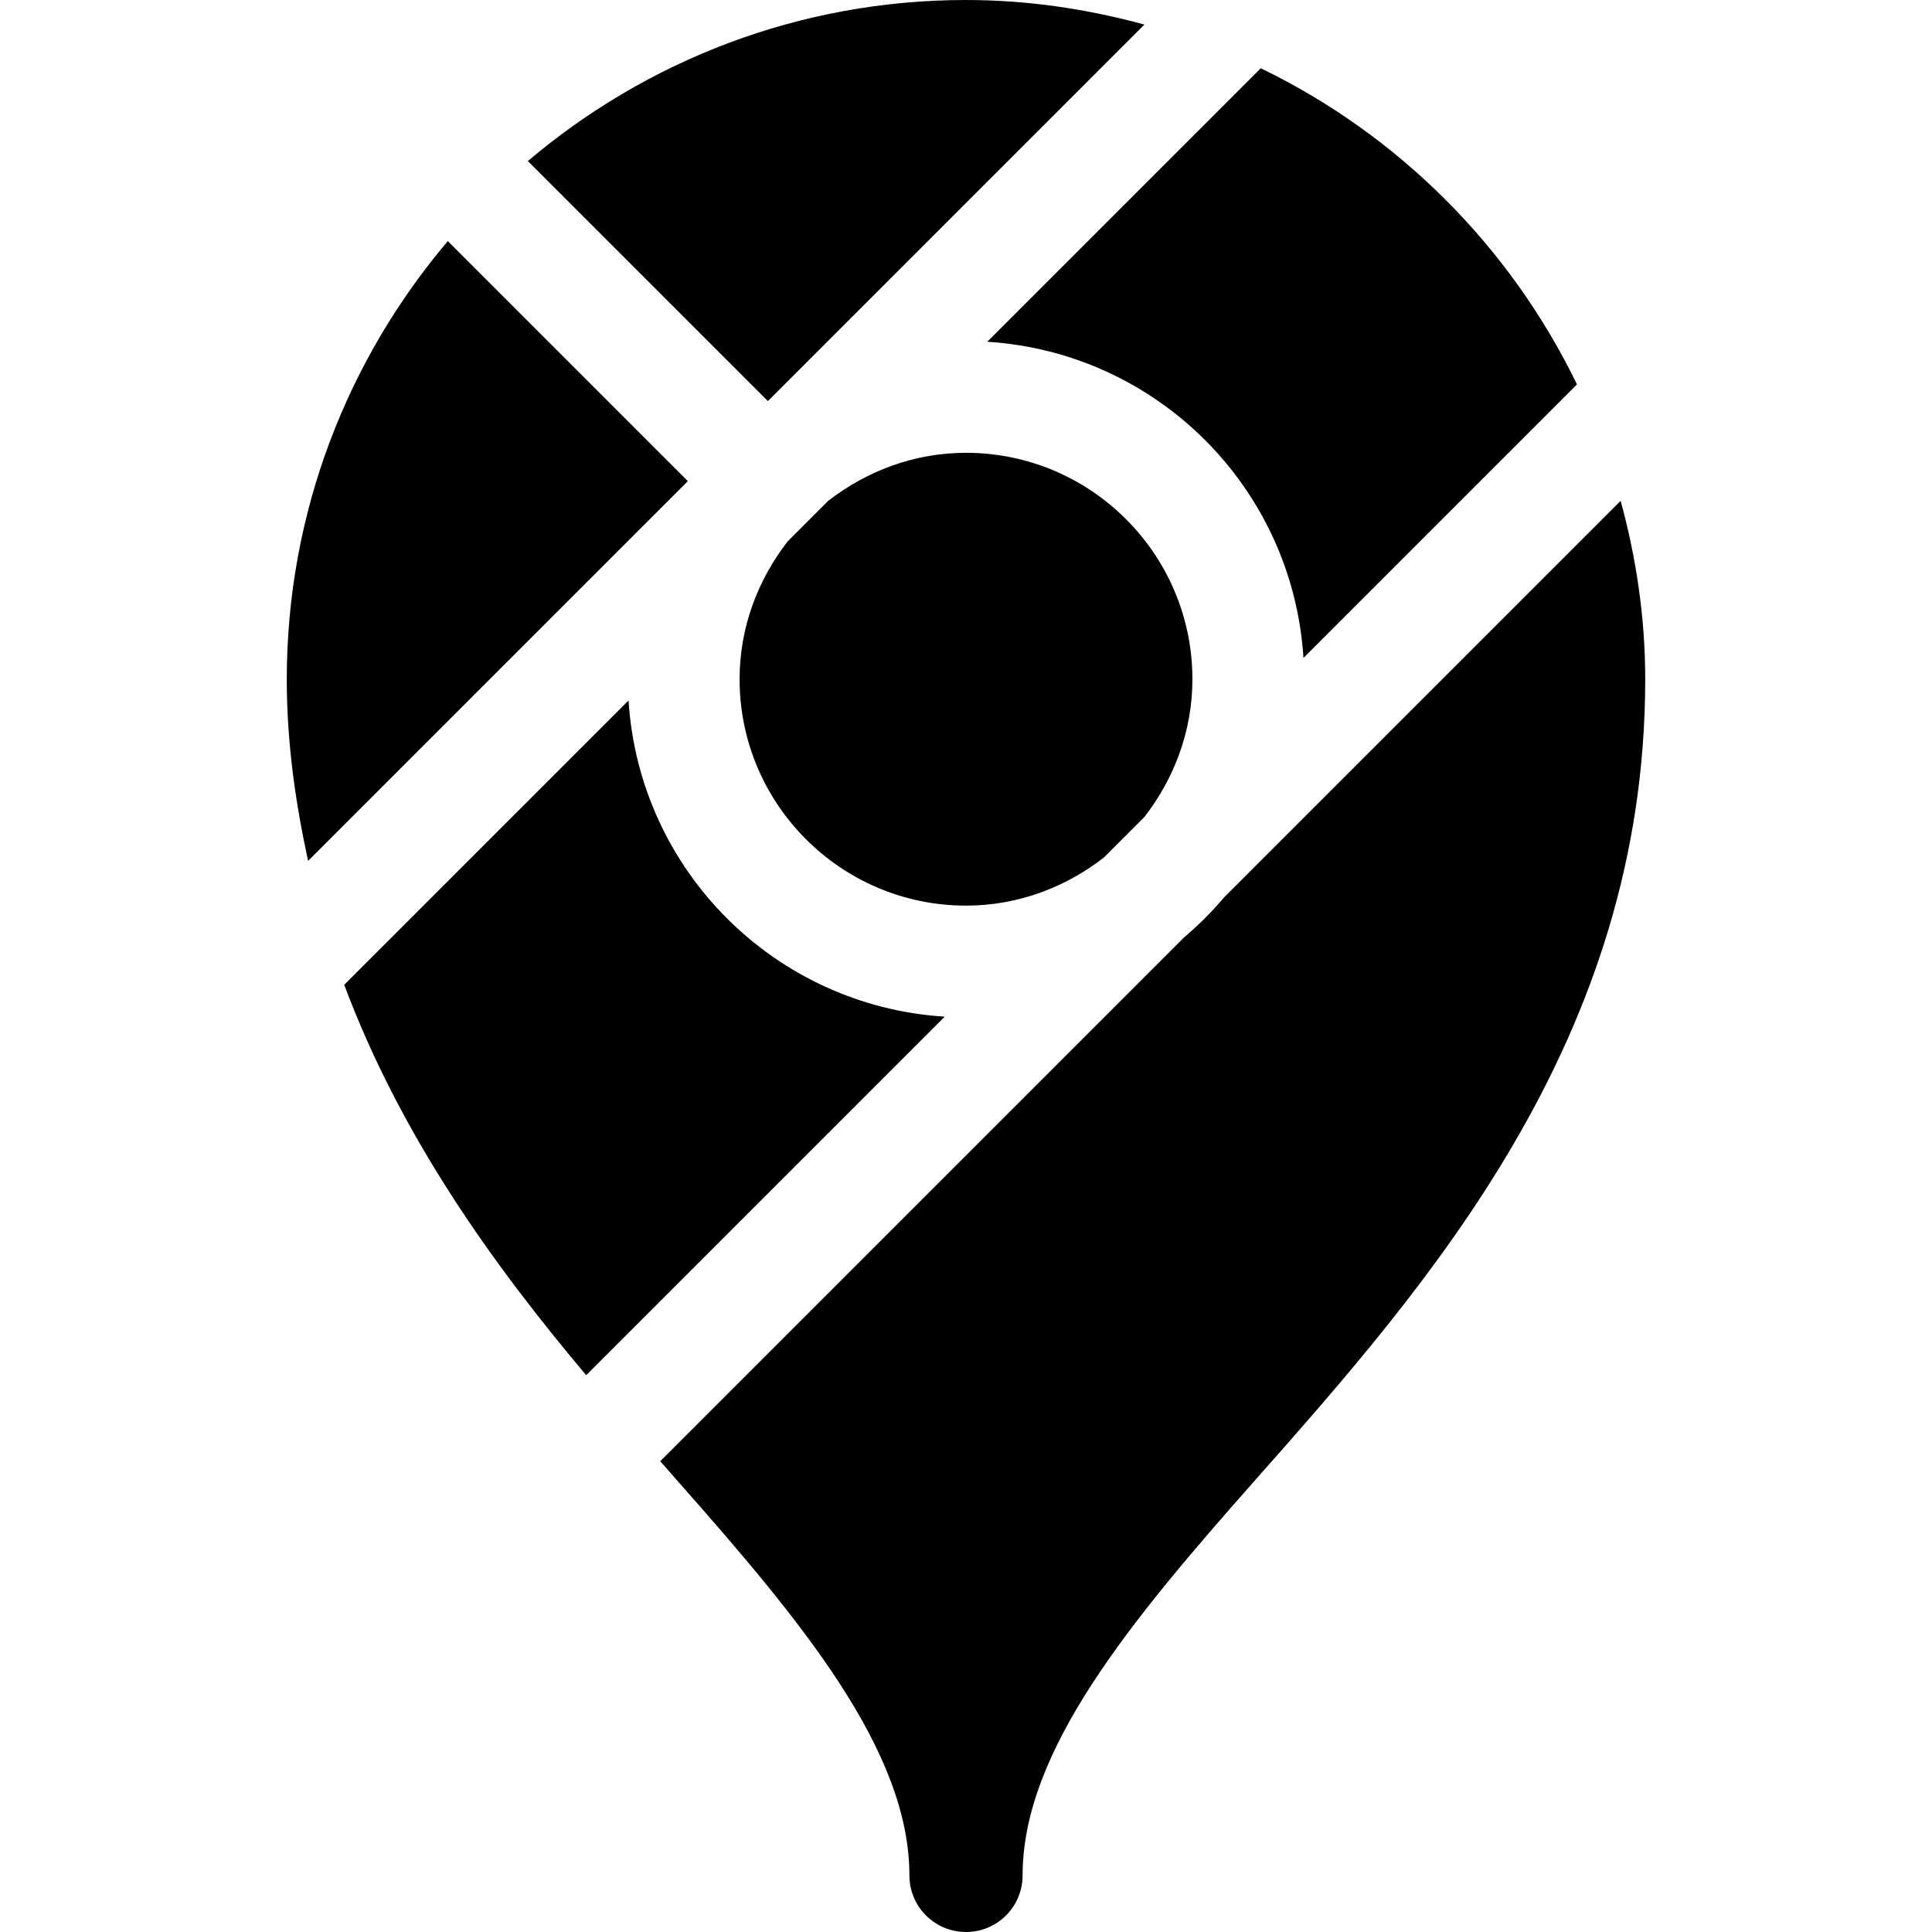 <svg id="Capa_1" enable-background="new 0 0 512 512" height="512" viewBox="0 0 512 512" width="512" xmlns="http://www.w3.org/2000/svg"><path d="m166.569 185.641-75.348 75.348c15.101 40.298 39.36 74.041 64.125 103.453l95.012-95.012c-45.056-2.854-80.934-38.732-83.789-83.789z"/><path d="m118.678 63.889c-26.568 31.373-42.678 71.873-42.678 116.111 0 17.102 2.357 32.904 5.647 48.142l100.642-100.642z"/><path d="m345.431 174.359 72.482-72.482c-17.688-36.509-47.28-66.101-83.789-83.789l-72.482 72.482c45.056 2.854 80.934 38.732 83.789 83.789z"/><path d="m219.485 132.726-10.759 10.759c-7.857 10.146-12.726 22.714-12.726 36.515 0 33.091 26.909 60 60 60 13.801 0 26.369-4.869 36.515-12.726l10.759-10.759c7.857-10.146 12.726-22.714 12.726-36.515 0-33.091-26.909-60-60-60-13.801 0-26.369 4.869-36.515 12.726z"/><path d="m324.392 237.819c-3.239 3.825-6.747 7.333-10.573 10.573l-138.845 138.845c1.448 1.641 2.957 3.387 4.385 5.004 33.077 37.398 61.641 71.697 61.641 104.759 0 8.291 6.709 15 15 15s15-6.709 15-15c0-33.062 28.564-67.361 61.641-104.759 46.054-52.075 103.359-116.865 103.359-212.241 0-16.382-2.391-32.184-6.511-47.278z"/><path d="m139.889 42.678 63.611 63.611 99.778-99.778c-15.094-4.12-30.896-6.511-47.278-6.511-44.238 0-84.738 16.11-116.111 42.678z"/></svg>